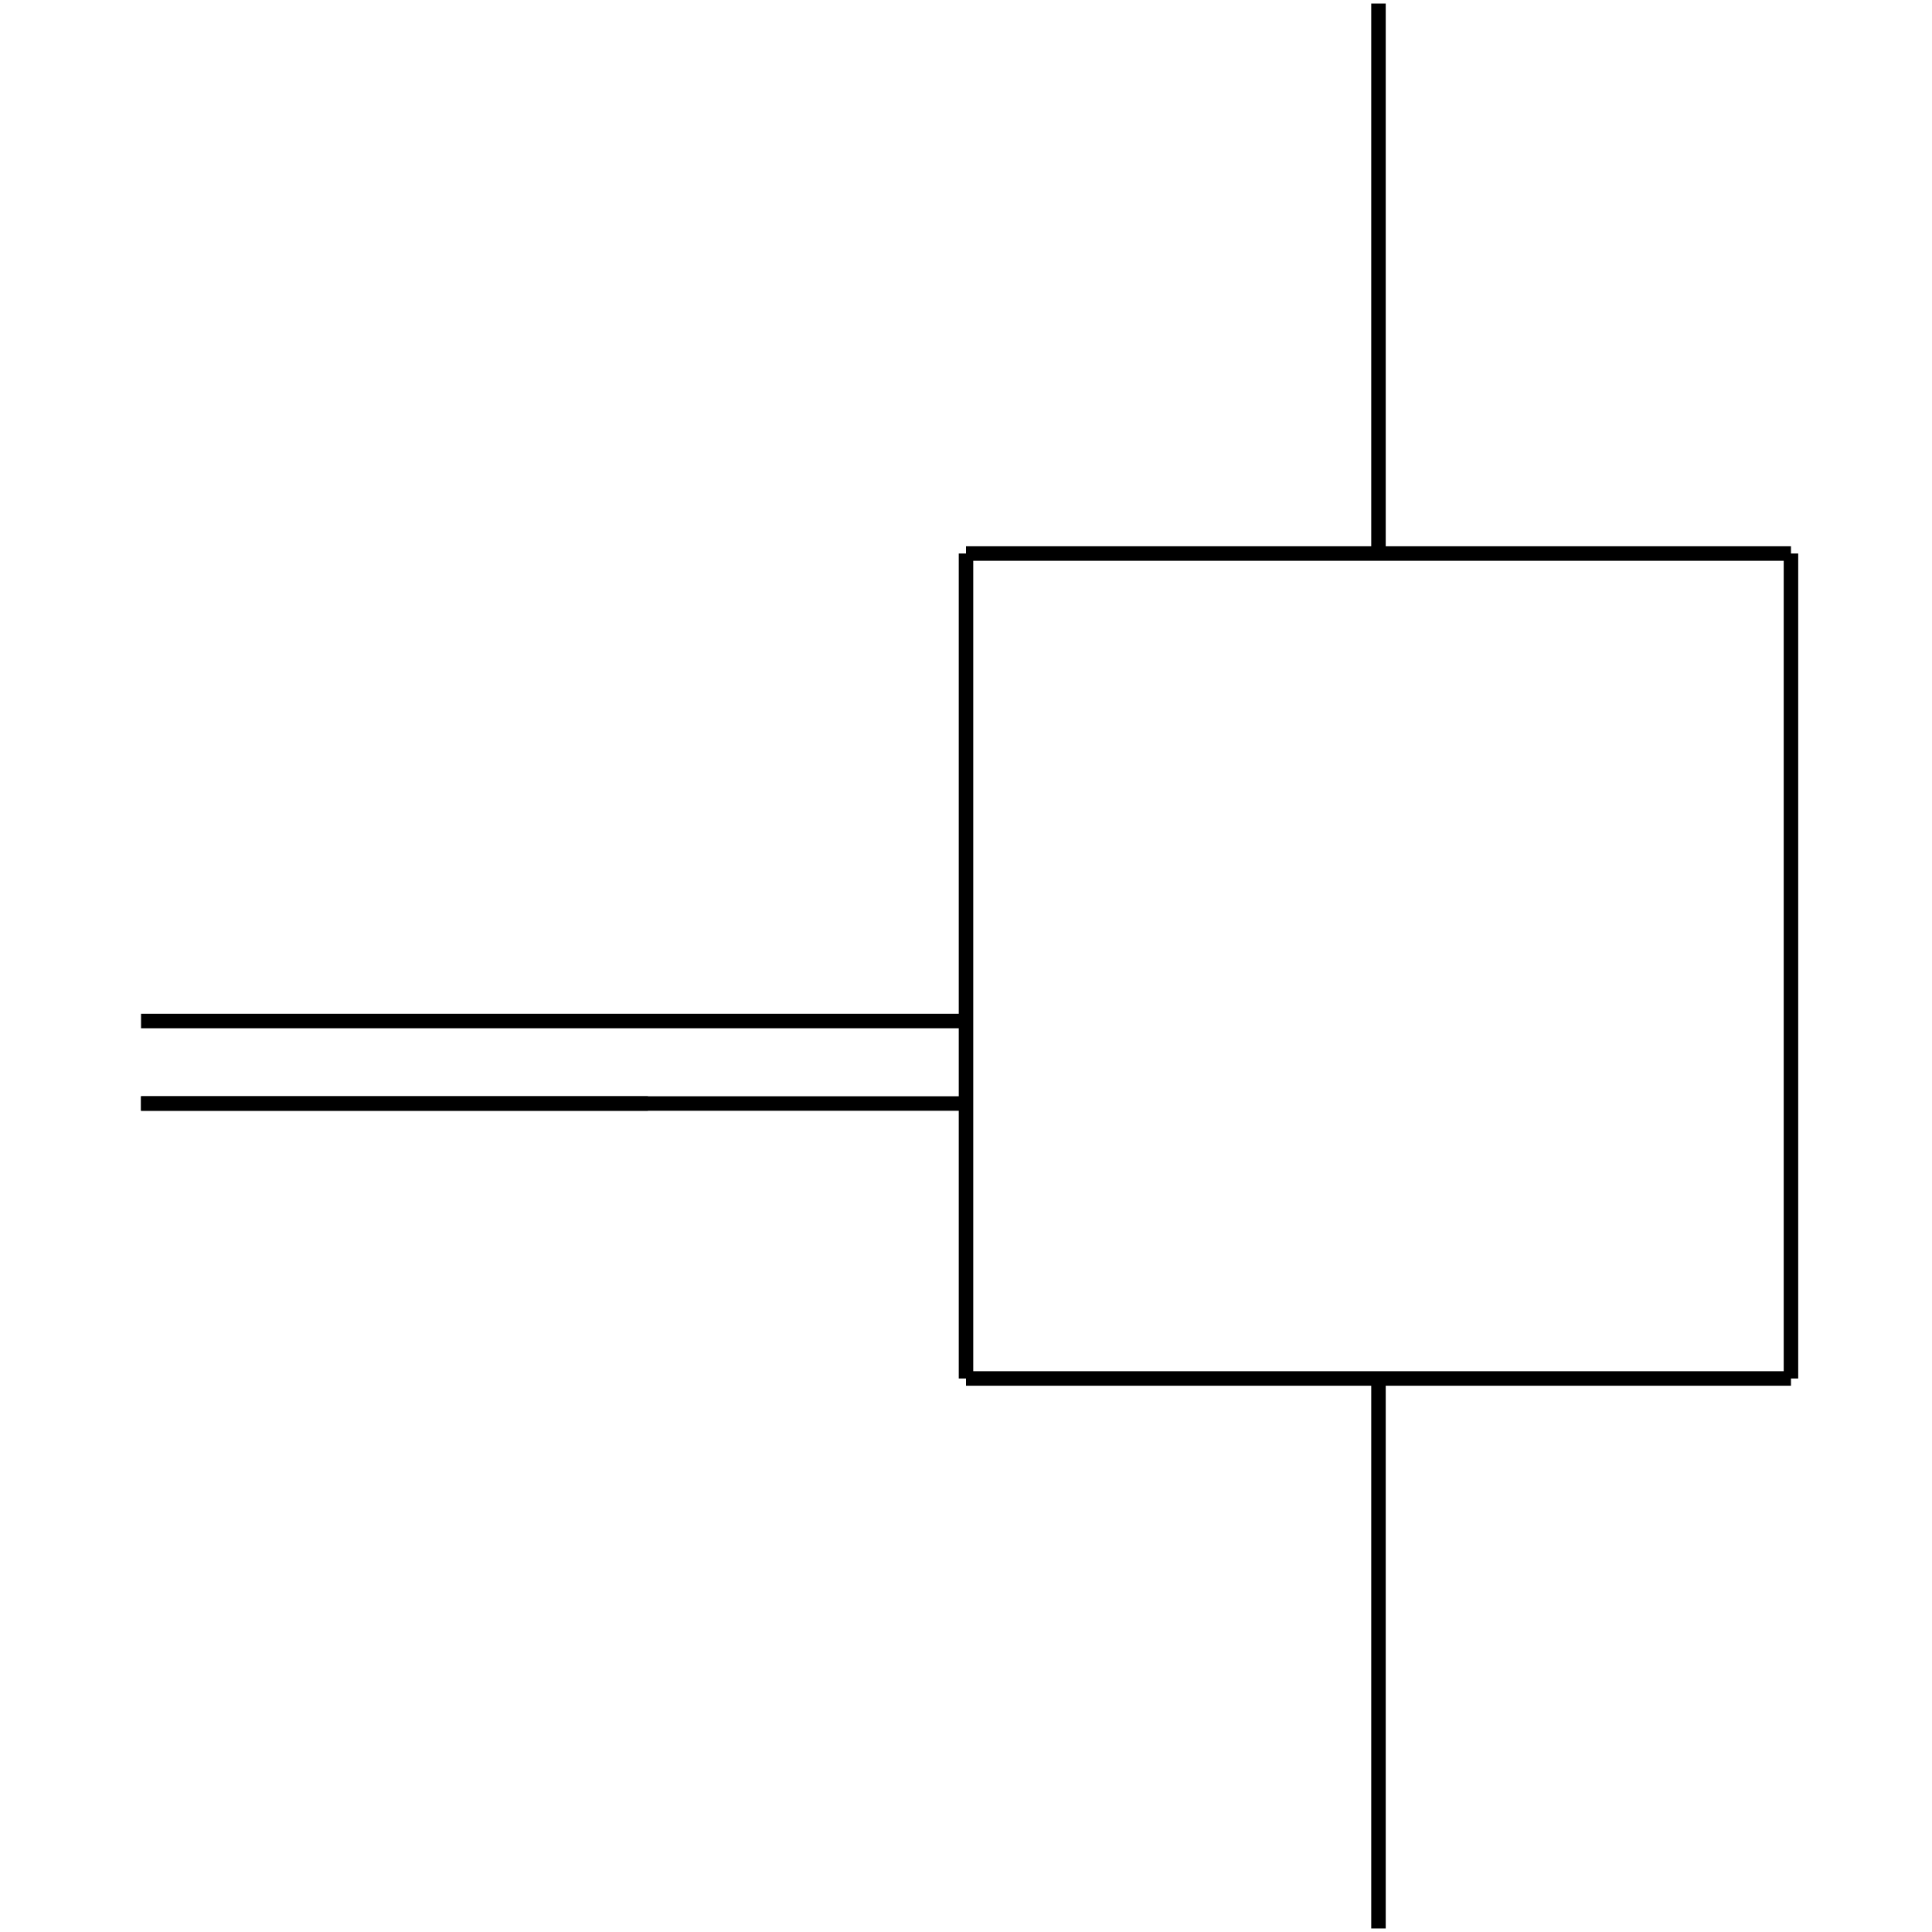 <?xml version="1.0" standalone="no"?><svg xmlns="http://www.w3.org/2000/svg" width="400.000" height="400.000" viewBox="0.0 0.0 400.000 400.000" version="1.1">
  <title>Produce by Acme CAD Converter</title>
  <desc>Produce by Acme CAD Converter</desc>
<g id="0" display="visible">
<g><path d="M200 285.4L200 114.6"
fill="none" stroke="black" stroke-width="3"/>
</g>
<g><path d="M370.8 114.6L370.8 285.4"
fill="none" stroke="black" stroke-width="3"/>
</g>
<g><path d="M370.8 285.4L200 285.4"
fill="none" stroke="black" stroke-width="3"/>
</g>
<g><path d="M29.2 228.47L134.14 228.47"
fill="none" stroke="black" stroke-width="3"/>
</g>
<g><path d="M200 228.47L29.2 228.47"
fill="none" stroke="black" stroke-width="3"/>
</g>
<g><path d="M200 211.39L29.2 211.39"
fill="none" stroke="black" stroke-width="3"/>
</g>
<g><path d="M285.4 285.4L285.4 399.27"
fill="none" stroke="black" stroke-width="3"/>
</g>
<g><path d="M200 114.6L370.8 114.6"
fill="none" stroke="black" stroke-width="3"/>
</g>
<g><path d="M285.4 114.6L285.4 0.73"
fill="none" stroke="black" stroke-width="3"/>
</g>
</g>
</svg>

